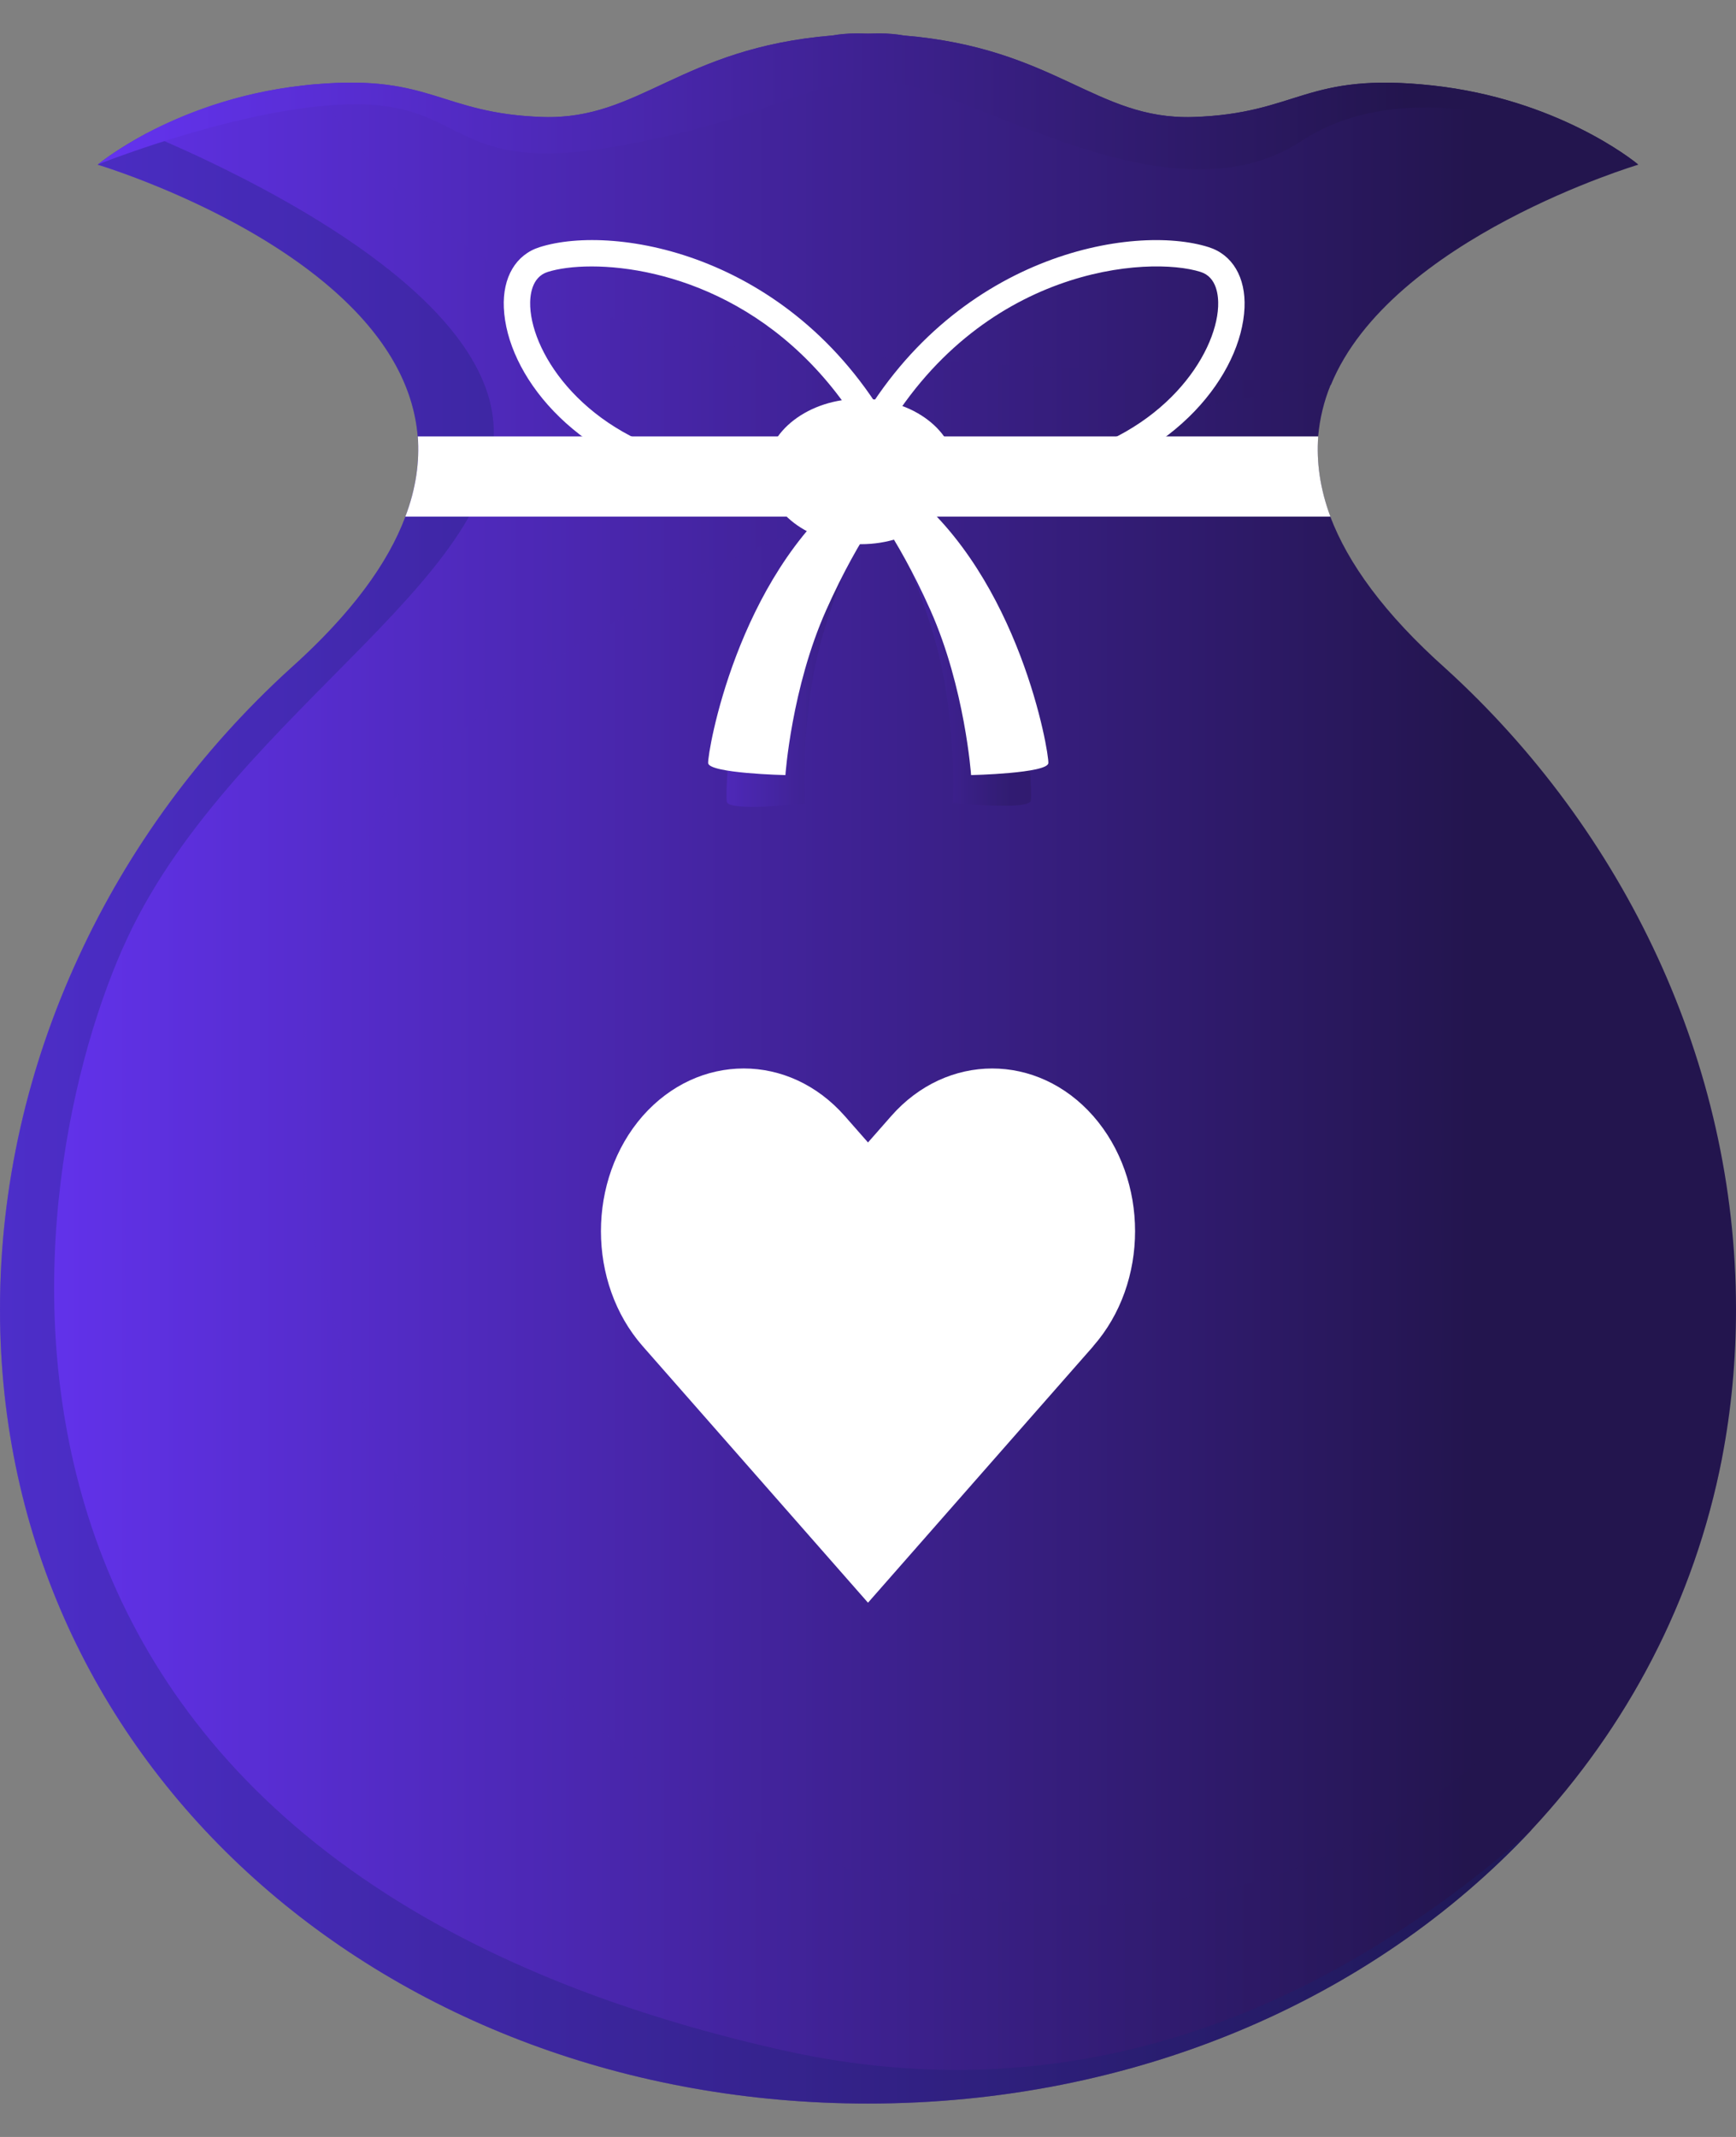 <svg width="26" height="32" viewBox="0 0 26 32" fill="none" xmlns="http://www.w3.org/2000/svg">
<rect x="0" y="0" width="26" height="32" fill="#808080" stroke="none"/>
<g clip-path="url(#clip0_11_2705)">
<path d="M26 19.607C26 20.375 25.929 21.116 25.791 21.834C25.375 23.971 24.368 25.867 22.937 27.401C22.934 27.406 22.931 27.41 22.929 27.412C20.541 29.956 16.98 31.5 13 31.5C5.822 31.5 0 26.48 0 19.607C0 17.761 0.419 15.971 1.174 14.337C1.925 12.702 3.012 11.228 4.344 10.015C5.269 9.188 5.815 8.427 6.071 7.737C6.233 7.311 6.285 6.91 6.257 6.535C6.036 3.827 1.463 2.466 1.463 2.466C1.463 2.466 1.466 2.466 1.474 2.458C1.53 2.411 1.779 2.22 2.193 1.998C2.727 1.717 3.525 1.393 4.541 1.28C4.608 1.272 4.672 1.265 4.735 1.261C6.47 1.113 6.597 1.702 8.134 1.752C9.589 1.795 10.189 0.719 12.466 0.531C12.576 0.512 12.699 0.5 12.837 0.5C12.893 0.5 12.944 0.504 13 0.504C13.055 0.504 13.107 0.5 13.162 0.5C13.3 0.5 13.422 0.511 13.533 0.531C15.81 0.719 16.411 1.795 17.865 1.752C19.458 1.702 19.537 1.07 21.458 1.28C23.308 1.483 24.45 2.392 24.533 2.462L24.537 2.466C24.537 2.466 20.829 3.57 19.932 5.766H19.928C19.829 6.008 19.766 6.266 19.742 6.534C19.715 6.909 19.766 7.311 19.924 7.736C20.185 8.426 20.726 9.187 21.655 10.014C24.32 12.44 26 15.915 26 19.606L26 19.607Z" fill="url(#paint0_linear_11_2705)"/>
<g style="mix-blend-mode:multiply" opacity="0.3">
<path d="M25.791 21.834C24.684 27.537 19.375 31.5 13 31.5C5.822 31.5 0 26.48 0 19.607C0 17.761 0.419 15.971 1.174 14.337C1.925 12.702 3.012 11.228 4.344 10.015C9.96 5.002 1.463 2.466 1.463 2.466C1.463 2.466 2.621 1.49 4.542 1.28C4.609 1.272 4.672 1.265 4.735 1.261C5.909 3.387 8.443 5.111 12.114 5.298C17.043 5.552 19.798 5.754 19.929 5.766C19.707 5.793 11.218 6.874 6.494 11.325C1.707 15.83 5.881 28.185 15.893 28.532C20.656 28.695 23.81 25.407 25.791 21.834Z" fill="url(#paint1_linear_11_2705)"/>
</g>
<path opacity="0.3" d="M22.929 27.412C20.541 29.956 16.98 31.5 13 31.5C5.822 31.5 0 26.48 0 19.607C0 17.761 0.419 15.971 1.174 14.337C1.925 12.702 3.012 11.228 4.344 10.015C9.96 5.002 1.463 2.466 1.463 2.466C1.463 2.466 1.72 2.251 2.194 1.998C3.613 2.595 6.941 4.178 7.352 6.078C7.878 8.509 3.534 10.568 1.909 14.043C0.281 17.523 -1.411 27.751 11.712 30.7C16.194 31.706 19.941 30.041 22.93 27.412L22.929 27.412Z" fill="#19236E"/>
<path d="M24.534 2.462C24.403 2.392 21.451 0.828 19.486 2.115C17.479 3.43 14.443 1.25 13.226 1.219C12.008 1.188 11.629 1.772 9.206 2.197C6.786 2.618 7 1.581 5.376 1.561C3.81 1.546 1.64 2.396 1.474 2.459C1.53 2.412 1.779 2.221 2.193 1.998C2.727 1.718 3.525 1.393 4.541 1.281C4.608 1.273 4.672 1.265 4.735 1.261C6.47 1.113 6.597 1.702 8.134 1.753C9.588 1.796 10.189 0.719 12.466 0.532C12.576 0.513 12.699 0.501 12.837 0.501C12.893 0.501 12.944 0.504 13 0.504C13.055 0.504 13.107 0.501 13.162 0.501C13.3 0.501 13.422 0.512 13.533 0.532C15.81 0.719 16.411 1.796 17.865 1.753C19.458 1.702 19.537 1.07 21.458 1.281C23.308 1.484 24.45 2.392 24.533 2.463L24.534 2.462Z" fill="url(#paint2_linear_11_2705)"/>
<path d="M6.071 7.736C6.233 7.311 6.285 6.909 6.257 6.535H19.743C19.715 6.91 19.767 7.311 19.925 7.736H6.071Z" fill="white"/>
<path d="M12.895 8.149C13.679 8.149 14.315 7.662 14.315 7.06C14.315 6.459 13.679 5.971 12.895 5.971C12.111 5.971 11.475 6.459 11.475 7.06C11.475 7.662 12.111 8.149 12.895 8.149Z" fill="white"/>
<g style="mix-blend-mode:multiply" opacity="0.3">
<path d="M12.429 7.658C10.931 9.208 10.853 11.856 10.886 12.008C10.918 12.159 12.057 12.033 12.057 12.033C12.057 12.033 11.969 10.726 12.324 9.505C12.68 8.283 13.086 7.662 13.086 7.662L12.429 7.658Z" fill="url(#paint3_linear_11_2705)"/>
</g>
<path d="M12.728 7.322C11.032 8.659 10.595 11.273 10.606 11.427C10.618 11.581 11.763 11.607 11.763 11.607C11.763 11.607 11.854 10.301 12.373 9.138C12.891 7.974 13.378 7.413 13.378 7.413L12.727 7.322H12.728Z" fill="white"/>
<g style="mix-blend-mode:multiply" opacity="0.3">
<path d="M13.86 7.653C15.37 9.191 15.47 11.839 15.438 11.99C15.407 12.141 14.267 12.024 14.267 12.024C14.267 12.024 14.344 10.717 13.979 9.498C13.614 8.279 13.203 7.662 13.203 7.662L13.86 7.652V7.653Z" fill="url(#paint4_linear_11_2705)"/>
</g>
<path d="M13.579 7.322C15.275 8.659 15.713 11.273 15.701 11.427C15.69 11.581 14.544 11.607 14.544 11.607C14.544 11.607 14.453 10.301 13.935 9.138C13.416 7.974 12.929 7.413 12.929 7.413L13.58 7.322H13.579Z" fill="white"/>
<path d="M11.655 7.42C11.286 7.42 10.842 7.373 10.308 7.254C8.573 6.866 7.59 5.602 7.546 4.609C7.525 4.153 7.726 3.813 8.082 3.701C9.209 3.343 11.927 3.801 13.398 6.509L13.442 6.589L13.407 6.674C13.392 6.711 13.081 7.42 11.655 7.42H11.655ZM8.86 3.99C8.585 3.99 8.359 4.023 8.204 4.072C7.959 4.149 7.934 4.431 7.941 4.591C7.974 5.318 8.757 6.507 10.396 6.873C12.233 7.284 12.838 6.786 12.996 6.593C11.815 4.508 9.954 3.99 8.861 3.99H8.86Z" fill="white"/>
<path d="M14.53 7.42C13.103 7.42 12.792 6.712 12.777 6.674L12.742 6.589L12.786 6.509C14.258 3.8 16.976 3.344 18.102 3.701C18.458 3.813 18.659 4.153 18.639 4.609C18.594 5.602 17.611 6.866 15.877 7.254C15.343 7.373 14.899 7.42 14.53 7.42ZM13.19 6.593C13.347 6.786 13.951 7.284 15.79 6.873C17.428 6.507 18.211 5.318 18.244 4.591C18.251 4.431 18.226 4.149 17.981 4.072C17.211 3.827 14.668 3.983 13.189 6.593H13.19Z" fill="white"/>
<path d="M16.375 20.158L16.027 20.554L13 24L9.625 20.158C8.792 19.209 8.792 17.665 9.625 16.712C10.043 16.238 10.589 16 11.139 16C11.688 16 12.234 16.238 12.652 16.712L13 17.108L13.348 16.712C14.182 15.763 15.538 15.763 16.373 16.712C17.209 17.665 17.209 19.209 16.373 20.158H16.375Z" fill="white"/>
</g>
<defs>
<linearGradient id="paint0_linear_11_2705" x1="0" y1="16" x2="26" y2="16" gradientUnits="userSpaceOnUse">
<stop stop-color="#6433F0"/>
<stop offset="0.85" stop-color="#23154E"/>
</linearGradient>
<linearGradient id="paint1_linear_11_2705" x1="0" y1="16.381" x2="25.791" y2="16.381" gradientUnits="userSpaceOnUse">
<stop stop-color="#6433F0"/>
<stop offset="0.85" stop-color="#23154E"/>
</linearGradient>
<linearGradient id="paint2_linear_11_2705" x1="1.474" y1="1.518" x2="24.534" y2="1.518" gradientUnits="userSpaceOnUse">
<stop stop-color="#6433F0"/>
<stop offset="0.85" stop-color="#23154E"/>
</linearGradient>
<linearGradient id="paint3_linear_11_2705" x1="10.88" y1="9.87" x2="13.086" y2="9.87" gradientUnits="userSpaceOnUse">
<stop stop-color="#6433F0"/>
<stop offset="0.85" stop-color="#23154E"/>
</linearGradient>
<linearGradient id="paint4_linear_11_2705" x1="13.203" y1="9.86" x2="15.443" y2="9.86" gradientUnits="userSpaceOnUse">
<stop stop-color="#6433F0"/>
<stop offset="0.85" stop-color="#23154E"/>
</linearGradient>
<clipPath id="clip0_11_2705">
<rect width="26" height="31" fill="white" transform="translate(0 0.5)"/>
</clipPath>
</defs>
</svg>
